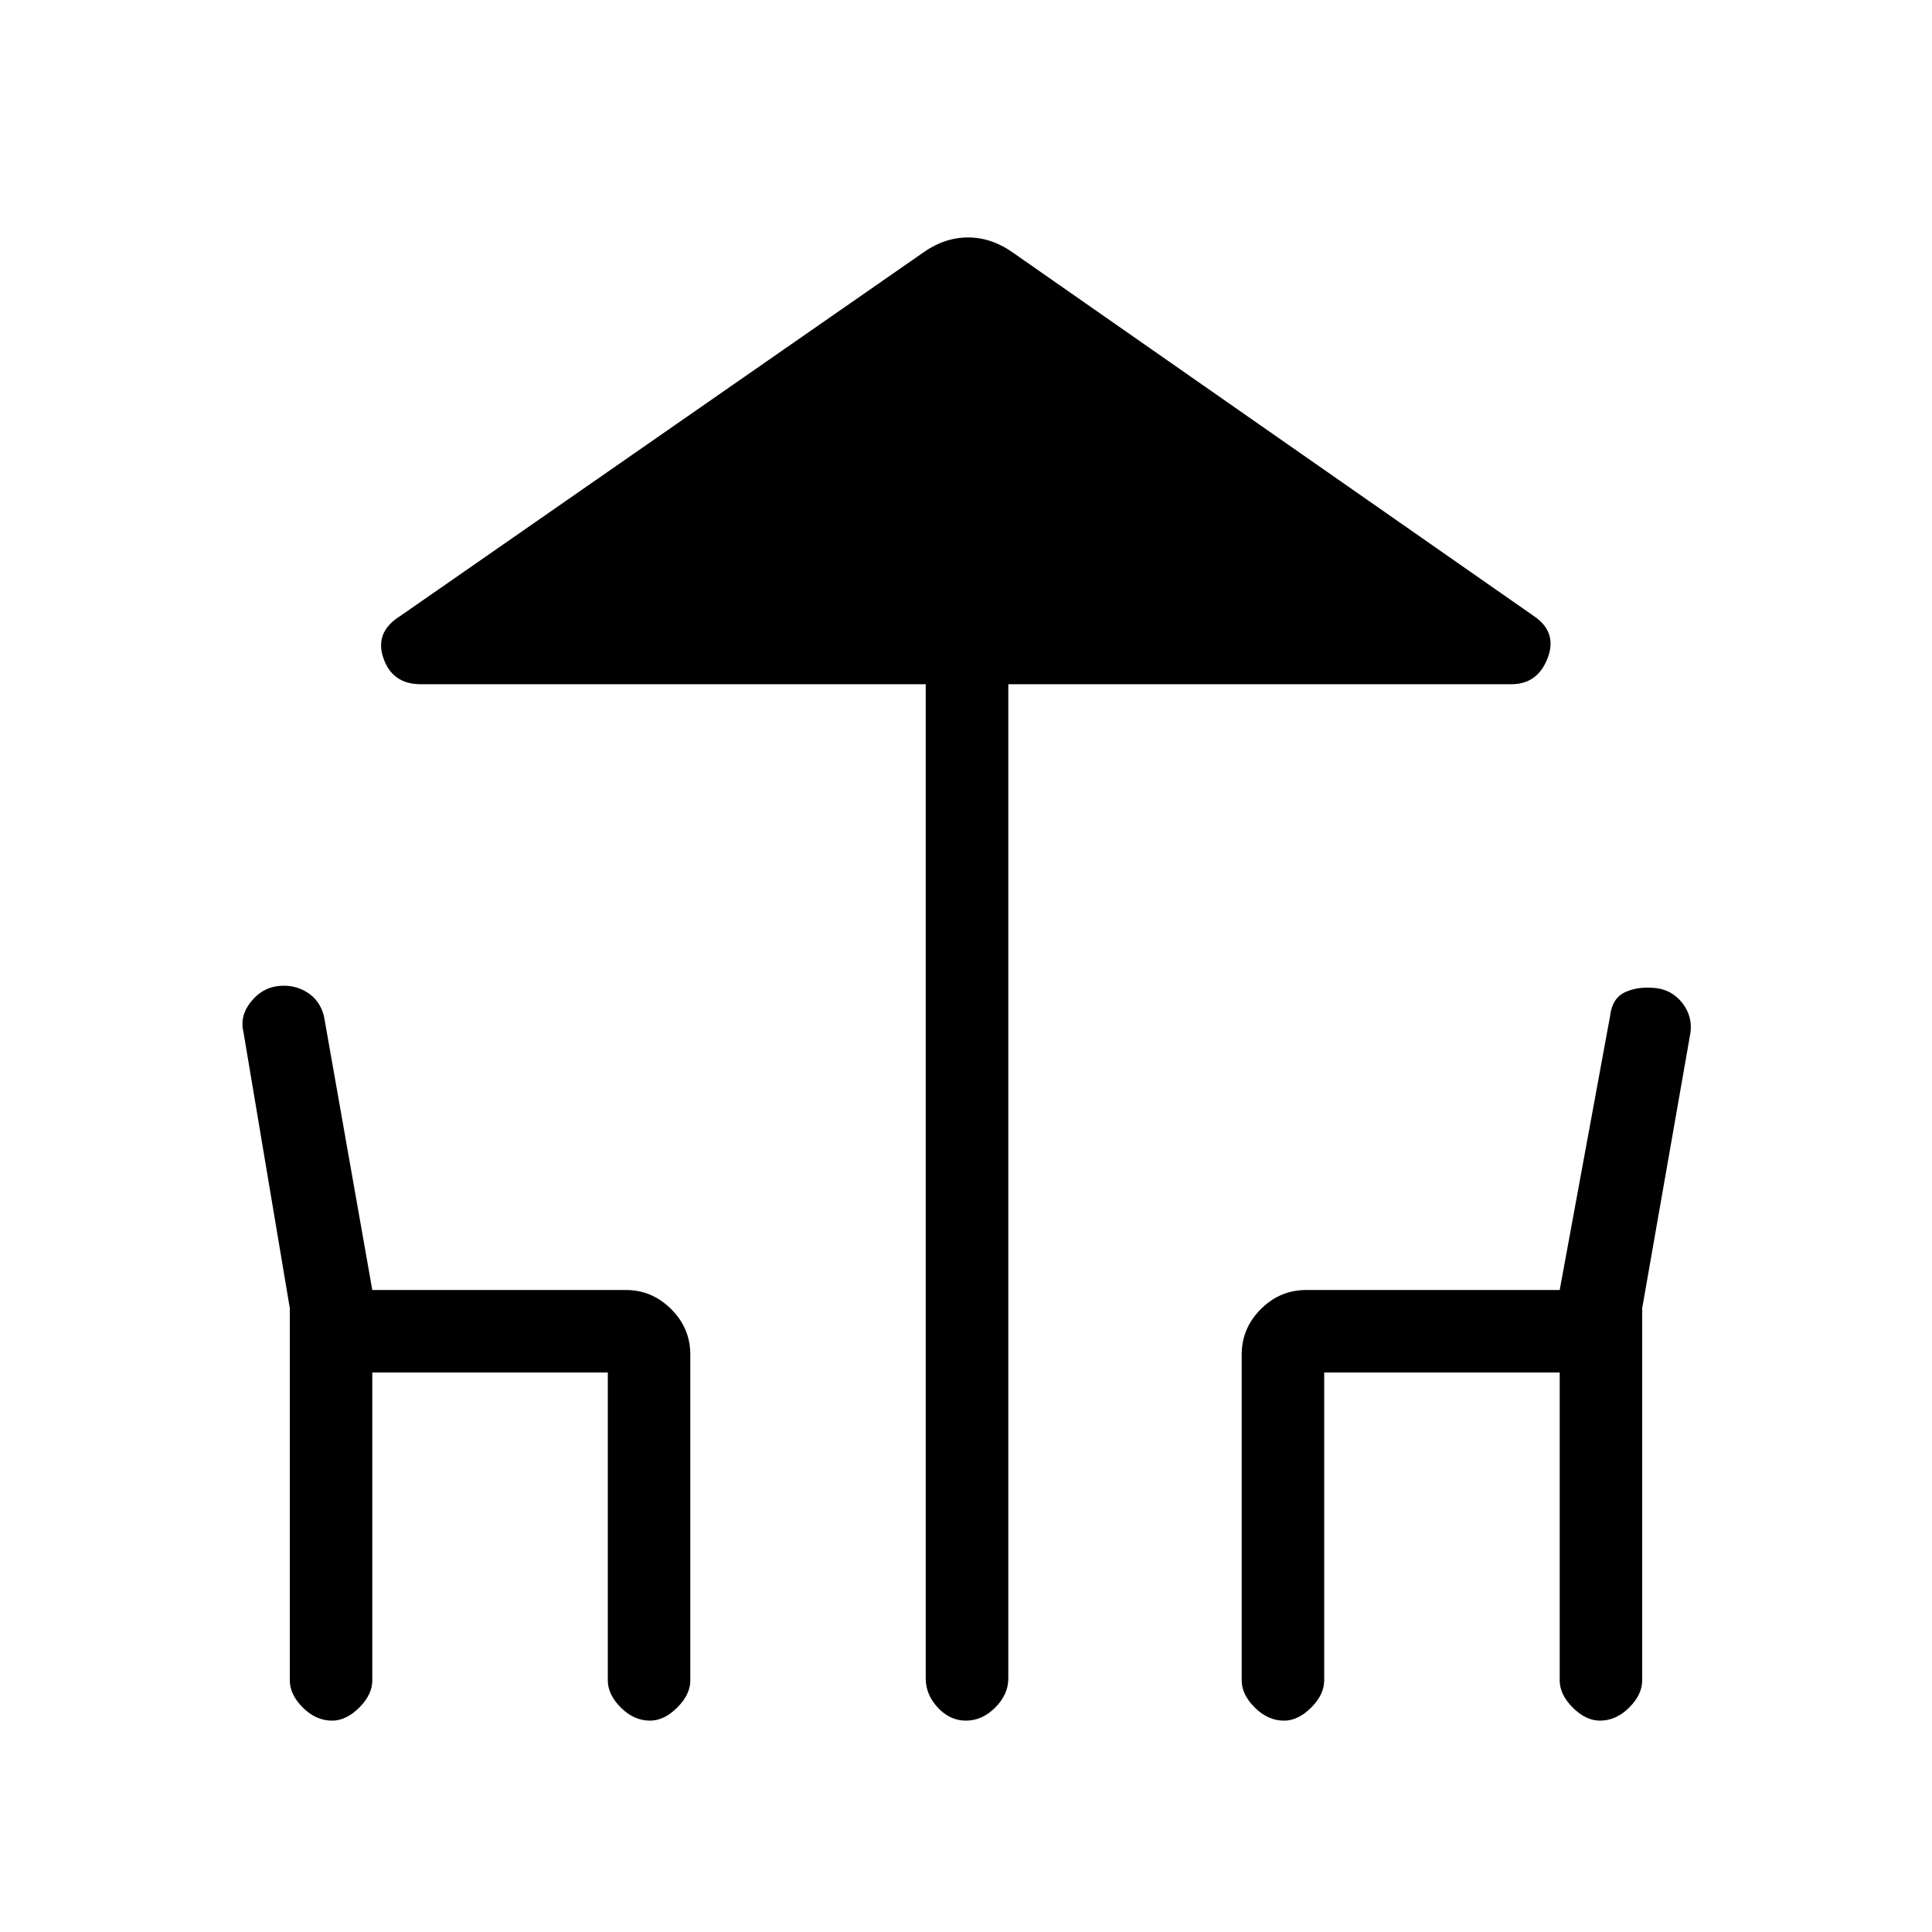 <svg xmlns="http://www.w3.org/2000/svg" height="20" width="20"><path d="M10 17.812q-.167 0-.292-.135-.125-.135-.125-.302V7.083H4.354q-.292 0-.385-.27-.094-.271.177-.438l5.396-3.75q.229-.167.479-.167.25 0 .479.167l5.375 3.75q.25.167.146.438-.104.27-.375.27h-5.208v10.292q0 .167-.136.302-.135.135-.302.135Zm-6.562 0q-.167 0-.303-.135Q3 17.542 3 17.396v-3.854l-.479-2.854q-.042-.167.073-.313.114-.146.281-.167.167-.02.302.063.135.083.177.25l.5 2.833h2.625q.271 0 .469.198.198.198.198.469v3.375q0 .146-.136.281-.135.135-.281.135-.167 0-.302-.135-.135-.135-.135-.281v-3.188H3.854v3.188q0 .146-.135.281-.136.135-.281.135Zm9.854 0q-.167 0-.302-.135-.136-.135-.136-.281v-3.375q0-.271.198-.469.198-.198.469-.198h2.625l.521-2.833q.021-.188.156-.25.135-.063.323-.042.166.021.271.156.104.136.083.303l-.5 2.854v3.854q0 .146-.135.281-.136.135-.303.135-.145 0-.281-.135-.135-.135-.135-.281v-3.188h-2.438v3.188q0 .146-.135.281-.135.135-.281.135Z"/></svg>